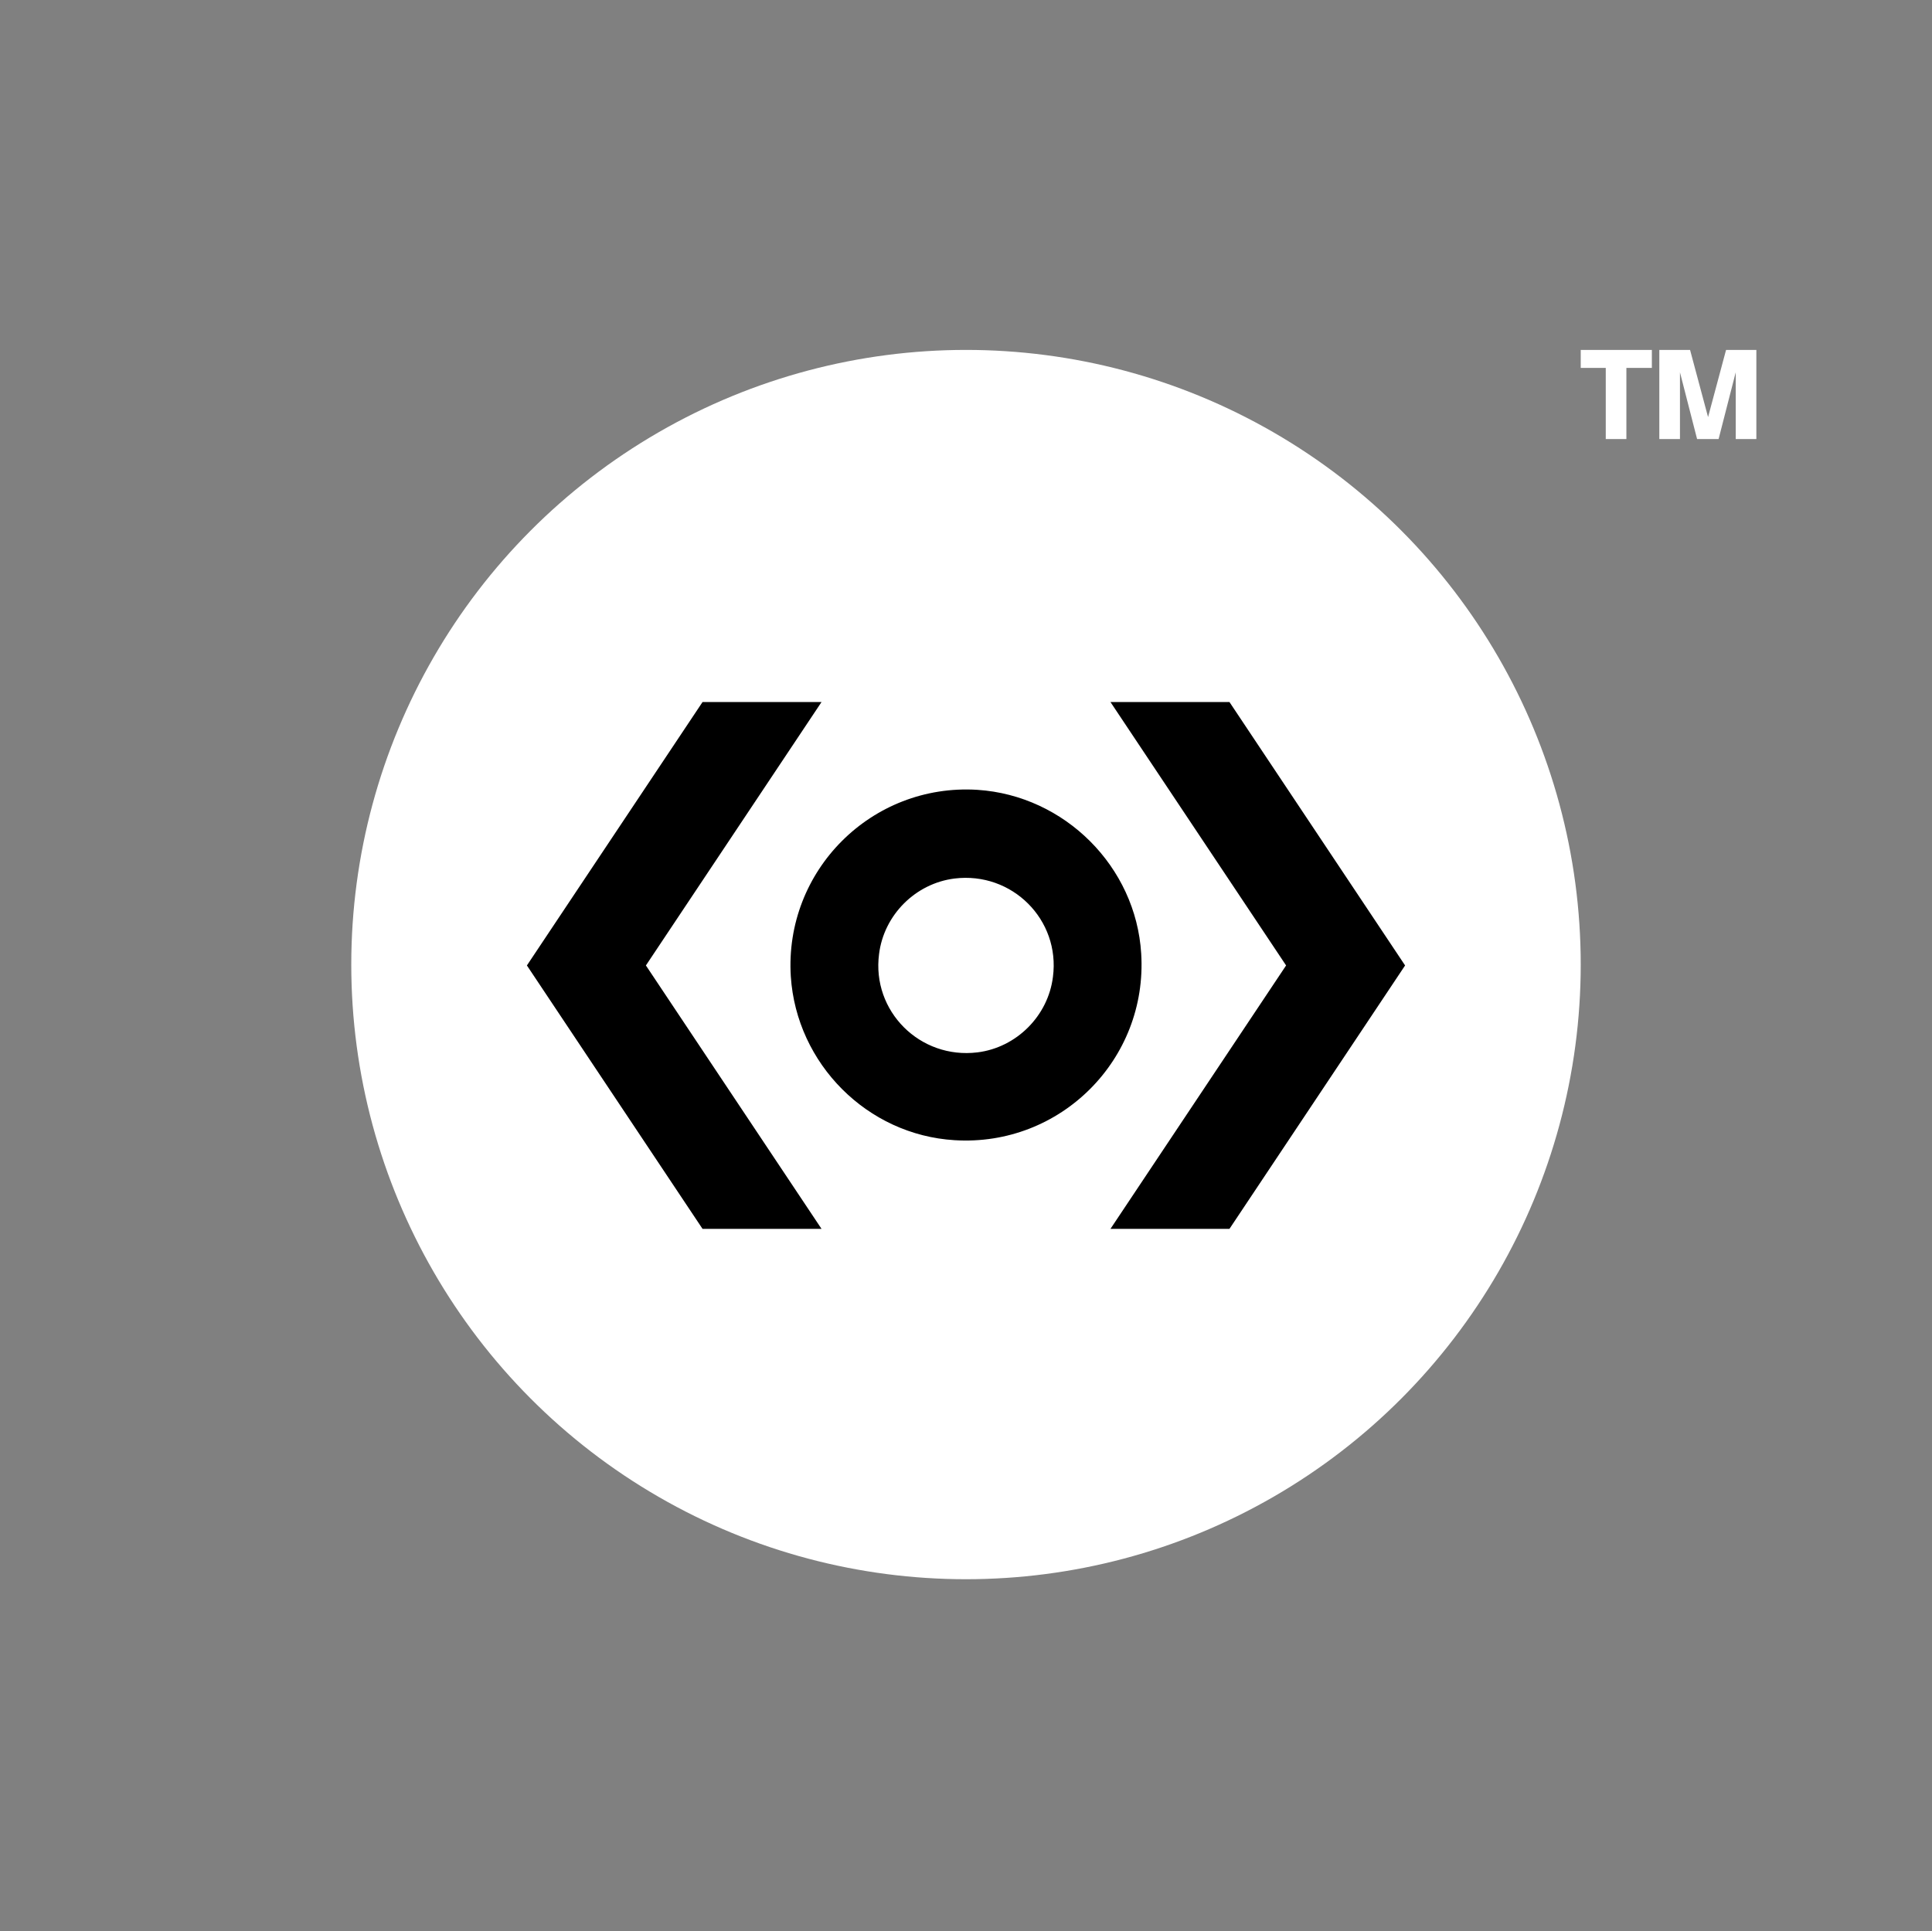 <?xml version="1.0" encoding="utf-8"?>
<!-- Generator: Adobe Illustrator 27.2.0, SVG Export Plug-In . SVG Version: 6.00 Build 0)  -->
<svg version="1.1" xmlns="http://www.w3.org/2000/svg" xmlns:xlink="http://www.w3.org/1999/xlink" x="0px" y="0px"
	 viewBox="0 0 440 439.9" style="enable-background:new 0 0 440 439.9;" xml:space="preserve">
<rect x="0" y="0" width="440" height="439.9" fill="#808080" stroke="none"/>
<style type="text/css">
	.st0{fill:#FFFFFF;}
	.st1{display:none;}
	.st2{display:inline;}
</style>
<g id="Logo_W">
	<g>
		<path class="st0" d="M182.6-1574.7c-24.1-1.5-44,18.4-42.5,42.5c1.3,19.9,17.4,36.1,37.3,37.3c24.1,1.5,44-18.4,42.5-42.5
			C218.7-1557.3,202.5-1573.4,182.6-1574.7z M182.6-1514.9c-13.1,1.6-24.1-9.4-22.4-22.4c1.1-8.9,8.3-16.1,17.2-17.2
			c13.1-1.6,24.1,9.4,22.4,22.4C198.7-1523.3,191.5-1516.1,182.6-1514.9z"/>
		<path class="st0" d="M428.8-1594.8l-39,97.8l-38.5-97.8H320l0,120h20l0-97.5l6.7,16l31.2,81.5h24l31.5-82l6.7-15.5l0,97.5h20
			l0-120H428.8z"/>
		<path class="st0" d="M540-1568.6v53.3c0,13.8-7.5,24.6-20.6,24.6c-11.9,0-19.4-7.8-19.4-20.9v-23.1v-33.9h-20v61.1
			c0,21.3,13.7,34.7,33.7,34.7c12.2,0,22-6.4,27.5-17.4l1.6,15.5H560v-93.9H540z"/>
		<path class="st0" d="M866.3-1570.6c-12.2,0-22,6.4-27.5,17.4l-1.6-15.5H820v93.8h20v-53.3c0-13.8,7.5-24.6,20.6-24.6
			c11.9,0,19.4,7.8,19.4,20.9v57h20v-61.1C900-1557.2,886.3-1570.6,866.3-1570.6z"/>
		<path class="st0" d="M766.3-1570.6c-12.2,0-22,6.4-27.5,17.4l-1.6-15.5H720v93.8h20v-53.3c0-13.8,7.5-24.6,20.6-24.6
			c11.9,0,19.4,7.8,19.4,20.9v57h20v-61.1C800-1557.2,786.3-1570.6,766.3-1570.6z"/>
		<path class="st0" d="M626.3-1570.6c-12.2,0-22,6.4-27.5,17.4l-1.6-15.5H580v93.8h20v-53.3c0-13.8,7.5-24.6,20.6-24.6
			c11.9,0,19.4,7.8,19.4,20.9v57h20v-61.1C660-1557.2,646.3-1570.6,626.3-1570.6z"/>
		<circle class="st0" cx="690" cy="-1589.5" r="12.2"/>
		<polygon class="st0" points="147.1,-1594.8 120,-1594.8 80,-1534.8 120,-1474.8 147.1,-1474.8 107.1,-1534.8 		"/>
		<polygon class="st0" points="212.9,-1474.8 240,-1474.8 280,-1534.8 240,-1594.8 212.9,-1594.8 252.9,-1534.8 		"/>
		<polygon class="st0" points="700,-1569.9 700,-1474.8 680,-1474.8 680,-1551.4 666.1,-1552.8 666.1,-1569.9 		"/>
	</g>
	<circle class="st0" cx="220" cy="219.7" r="140"/>
	<g>
		<g>
			<path class="st0" d="M184.5-374.6c-24.1-1.5-44,18.4-42.5,42.5c1.3,19.9,17.4,36.1,37.3,37.3c24.1,1.5,44-18.4,42.5-42.5
				C220.6-357.2,204.4-373.4,184.5-374.6z M184.5-314.9c-13.1,1.6-24.1-9.4-22.4-22.4c1.1-8.9,8.3-16.1,17.2-17.2
				c13.1-1.6,24.1,9.4,22.4,22.4C200.6-323.2,193.5-316,184.5-314.9z"/>
			<polygon class="st0" points="149.1,-394.7 121.9,-394.7 81.9,-334.7 121.9,-274.7 149.1,-274.7 109.1,-334.7 			"/>
			<polygon class="st0" points="214.8,-274.7 241.9,-274.7 281.9,-334.7 241.9,-394.7 214.8,-394.7 254.8,-334.7 			"/>
		</g>
	</g>
	<g>
		<g>
			<path d="M222.6,179.9c-24.1-1.5-44,18.4-42.5,42.5c1.3,19.9,17.4,36.1,37.3,37.3c24.1,1.5,44-18.4,42.5-42.5
				C258.7,197.4,242.5,181.2,222.6,179.9z M222.6,239.7c-13.1,1.6-24.1-9.4-22.4-22.4c1.1-8.9,8.3-16.1,17.2-17.2
				c13.1-1.6,24.1,9.4,22.4,22.4C238.7,231.4,231.5,238.6,222.6,239.7z"/>
			<polygon points="187.1,159.9 160,159.9 120,219.9 160,279.9 187.1,279.9 147.1,219.9 			"/>
			<polygon points="252.9,279.9 280,279.9 320,219.9 280,159.9 252.9,159.9 292.9,219.9 			"/>
		</g>
	</g>
	<g>
		<g>
			<g>
				<circle class="st0" cx="450" cy="-850.9" r="12.2"/>
			</g>
			<path class="st0" d="M188.8-856.1l-39,97.8l-38.5-97.8H80l0,120h20l0-97.5l6.7,16l31.2,81.5h24l31.5-82l6.7-15.5l0,97.5h20l0-120
				H188.8z"/>
			<path class="st0" d="M300-830v53.3c0,13.8-7.5,24.6-20.6,24.6c-11.9,0-19.4-7.8-19.4-20.9v-57h-20v61.1
				c0,21.3,13.7,34.7,33.7,34.7c12.2,0,22-6.4,27.5-17.4l1.6,15.5H320V-830H300z"/>
			<path class="st0" d="M626.3-831.9c-12.2,0-22,6.4-27.5,17.4l-1.6-15.5H580v93.8h20v-53.3c0-13.8,7.5-24.6,20.6-24.6
				c11.9,0,19.4,7.8,19.4,20.9v57h20v-61.1C660-818.6,646.3-831.9,626.3-831.9z"/>
			<path class="st0" d="M526.3-831.9c-12.2,0-22,6.4-27.5,17.4l-1.6-15.5H480v93.8h20v-53.3c0-13.8,7.5-24.6,20.6-24.6
				c11.9,0,19.4,7.8,19.4,20.9v57h20v-61.1C560-818.6,546.3-831.9,526.3-831.9z"/>
			<path class="st0" d="M386.3-831.9c-12.2,0-22,6.4-27.5,17.4l-1.6-15.5H340v93.8h20v-53.3c0-13.8,7.5-24.6,20.6-24.6
				c11.9,0,19.4,7.8,19.4,20.9v57h20v-61.1C420-818.6,406.3-831.9,386.3-831.9z"/>
		</g>
		<g>
			<path class="st0" d="M362.6-1036.4c-24.1-1.5-44,18.4-42.5,42.5c1.3,19.9,17.4,36.1,37.3,37.3c24.1,1.5,44-18.4,42.5-42.5
				C398.7-1019,382.5-1035.1,362.6-1036.4z M362.6-976.6c-13.1,1.6-24.1-9.4-22.4-22.4c1.1-8.9,8.3-16.1,17.2-17.2
				c13.1-1.6,24.1,9.4,22.4,22.4C378.7-984.9,371.5-977.8,362.6-976.6z"/>
			<polygon class="st0" points="327.1,-1056.5 300,-1056.5 260,-996.5 300,-936.5 327.1,-936.5 287.1,-996.5 			"/>
			<polygon class="st0" points="392.9,-936.5 420,-936.5 460,-996.5 420,-1056.5 392.9,-1056.5 432.9,-996.5 			"/>
		</g>
		<polygon class="st0" points="460,-831.4 460,-736.2 440,-736.2 440,-812.8 426.1,-814.2 426.1,-831.4 		"/>
	</g>
</g>
<g id="TM_W">
	<g>
		<path class="st0" d="M916.2-1594.7v4.1h-5.8l0,16.2h-4.7v-16.2H900v-4.1H916.2z"/>
		<path class="st0" d="M940-1594.7v20.3h-4.7l0-15.2l-3.9,15.2h-4.9l-3.9-15.2v15.2h-4.7v-20.3h7l4.1,15.3l4.1-15.3H940z"/>
	</g>
	<g>
		<path class="st0" d="M298.2-395.1v4.1h-5.8v16.2h-4.7v-16.2h-5.8v-4.1H298.2z"/>
		<path class="st0" d="M321.9-395.1v20.3h-4.7V-390l-3.9,15.2h-4.9l-3.9-15.2v15.2h-4.7v-20.3h7l4.1,15.3l4.1-15.3H321.9z"/>
	</g>
	<g>
		<path class="st0" d="M676.2-856.2v4.1h-5.8v16.2h-4.7v-16.2H660v-4.1H676.2z"/>
		<path class="st0" d="M700-856.2v20.3h-4.7v-15.2l-3.9,15.2h-4.9l-3.9-15.2v15.2h-4.7v-20.3h7l4.1,15.3l4.1-15.3H700z"/>
	</g>
	<g>
		<path class="st0" d="M376.2,79.7v4.1h-5.8l0,16.2l-4.7,0V83.8H360v-4.1H376.2z"/>
		<path class="st0" d="M400,79.7l0,20.3h-4.7V84.8l-3.9,15.2h-4.9l-3.9-15.2V100h-4.7V79.7h7L389,95l4.1-15.3L400,79.7z"/>
	</g>
</g>
<g id="LOGO_K" class="st1">
	<g class="st2">
		<path d="M182.6-1574.7c-24.1-1.5-44,18.4-42.5,42.5c1.3,19.9,17.4,36.1,37.3,37.3c24.1,1.5,44-18.4,42.5-42.5
			C218.7-1557.3,202.5-1573.4,182.6-1574.7z M182.6-1514.9c-13.1,1.6-24.1-9.4-22.4-22.4c1.1-8.9,8.3-16.1,17.2-17.2
			c13.1-1.6,24.1,9.4,22.4,22.4C198.7-1523.3,191.5-1516.1,182.6-1514.9z"/>
		<path d="M428.8-1594.8l-39,97.8l-38.5-97.8H320l0,120h20l0-97.5l6.7,16l31.2,81.5h24l31.5-82l6.7-15.5l0,97.5h20l0-120H428.8z"/>
		<path d="M540-1568.6v53.3c0,13.8-7.5,24.6-20.6,24.6c-11.9,0-19.4-7.8-19.4-20.9v-23.1v-33.9h-20v61.1c0,21.3,13.7,34.7,33.7,34.7
			c12.2,0,22-6.4,27.5-17.4l1.6,15.5H560v-93.9H540z"/>
		<path d="M866.3-1570.6c-12.2,0-22,6.4-27.5,17.4l-1.6-15.5H820v93.8h20v-53.3c0-13.8,7.5-24.6,20.6-24.6
			c11.9,0,19.4,7.8,19.4,20.9v57h20v-61.1C900-1557.2,886.3-1570.6,866.3-1570.6z"/>
		<path d="M766.3-1570.6c-12.2,0-22,6.4-27.5,17.4l-1.6-15.5H720v93.8h20v-53.3c0-13.8,7.5-24.6,20.6-24.6
			c11.9,0,19.4,7.8,19.4,20.9v57h20v-61.1C800-1557.2,786.3-1570.6,766.3-1570.6z"/>
		<path d="M626.3-1570.6c-12.2,0-22,6.4-27.5,17.4l-1.6-15.5H580v93.8h20v-53.3c0-13.8,7.5-24.6,20.6-24.6
			c11.9,0,19.4,7.8,19.4,20.9v57h20v-61.1C660-1557.2,646.3-1570.6,626.3-1570.6z"/>
		<circle cx="690" cy="-1589.5" r="12.2"/>
		<polygon points="147.1,-1594.8 120,-1594.8 80,-1534.8 120,-1474.8 147.1,-1474.8 107.1,-1534.8 		"/>
		<polygon points="212.9,-1474.8 240,-1474.8 280,-1534.8 240,-1594.8 212.9,-1594.8 252.9,-1534.8 		"/>
		<polygon points="700,-1569.9 700,-1474.8 680,-1474.8 680,-1551.4 666.1,-1552.8 666.1,-1569.9 		"/>
	</g>
	<circle class="st2" cx="220" cy="219.7" r="140"/>
	<g class="st2">
		<g>
			<path d="M184.5-374.6c-24.1-1.5-44,18.4-42.5,42.5c1.3,19.9,17.4,36.1,37.3,37.3c24.1,1.5,44-18.4,42.5-42.5
				C220.6-357.2,204.4-373.4,184.5-374.6z M184.5-314.9c-13.1,1.6-24.1-9.4-22.4-22.4c1.1-8.9,8.3-16.1,17.2-17.2
				c13.1-1.6,24.1,9.4,22.4,22.4C200.6-323.2,193.5-316,184.5-314.9z"/>
			<polygon points="149.1,-394.7 121.9,-394.7 81.9,-334.7 121.9,-274.7 149.1,-274.7 109.1,-334.7 			"/>
			<polygon points="214.8,-274.7 241.9,-274.7 281.9,-334.7 241.9,-394.7 214.8,-394.7 254.8,-334.7 			"/>
		</g>
	</g>
	<g class="st2">
		<g>
			<path class="st0" d="M222.6,179.9c-24.1-1.5-44,18.4-42.5,42.5c1.3,19.9,17.4,36.1,37.3,37.3c24.1,1.5,44-18.4,42.5-42.5
				C258.7,197.4,242.5,181.2,222.6,179.9z M222.6,239.7c-13.1,1.6-24.1-9.4-22.4-22.4c1.1-8.9,8.3-16.1,17.2-17.2
				c13.1-1.6,24.1,9.4,22.4,22.4C238.7,231.4,231.5,238.6,222.6,239.7z"/>
			<polygon class="st0" points="187.1,159.9 160,159.9 120,219.9 160,279.9 187.1,279.9 147.1,219.9 			"/>
			<polygon class="st0" points="252.9,279.9 280,279.9 320,219.9 280,159.9 252.9,159.9 292.9,219.9 			"/>
		</g>
	</g>
	<g class="st2">
		<g>
			<g>
				<circle cx="450" cy="-850.9" r="12.2"/>
			</g>
			<path d="M188.8-856.1l-39,97.8l-38.5-97.8H80l0,120h20l0-97.5l6.7,16l31.2,81.5h24l31.5-82l6.7-15.5l0,97.5h20l0-120H188.8z"/>
			<path d="M300-830v53.3c0,13.8-7.5,24.6-20.6,24.6c-11.9,0-19.4-7.8-19.4-20.9v-57h-20v61.1c0,21.3,13.7,34.7,33.7,34.7
				c12.2,0,22-6.4,27.5-17.4l1.6,15.5H320V-830H300z"/>
			<path d="M626.3-831.9c-12.2,0-22,6.4-27.5,17.4l-1.6-15.5H580v93.8h20v-53.3c0-13.8,7.5-24.6,20.6-24.6
				c11.9,0,19.4,7.8,19.4,20.9v57h20v-61.1C660-818.6,646.3-831.9,626.3-831.9z"/>
			<path d="M526.3-831.9c-12.2,0-22,6.4-27.5,17.4l-1.6-15.5H480v93.8h20v-53.3c0-13.8,7.5-24.6,20.6-24.6
				c11.9,0,19.4,7.8,19.4,20.9v57h20v-61.1C560-818.6,546.3-831.9,526.3-831.9z"/>
			<path d="M386.3-831.9c-12.2,0-22,6.4-27.5,17.4l-1.6-15.5H340v93.8h20v-53.3c0-13.8,7.5-24.6,20.6-24.6
				c11.9,0,19.4,7.8,19.4,20.9v57h20v-61.1C420-818.6,406.3-831.9,386.3-831.9z"/>
		</g>
		<g>
			<path d="M362.6-1036.4c-24.1-1.5-44,18.4-42.5,42.5c1.3,19.9,17.4,36.1,37.3,37.3c24.1,1.5,44-18.4,42.5-42.5
				C398.7-1019,382.5-1035.1,362.6-1036.4z M362.6-976.6c-13.1,1.6-24.1-9.4-22.4-22.4c1.1-8.9,8.3-16.1,17.2-17.2
				c13.1-1.6,24.1,9.4,22.4,22.4C378.7-984.9,371.5-977.8,362.6-976.6z"/>
			<polygon points="327.1,-1056.5 300,-1056.5 260,-996.5 300,-936.5 327.1,-936.5 287.1,-996.5 			"/>
			<polygon points="392.9,-936.5 420,-936.5 460,-996.5 420,-1056.5 392.9,-1056.5 432.9,-996.5 			"/>
		</g>
		<polygon points="460,-831.4 460,-736.2 440,-736.2 440,-812.8 426.1,-814.2 426.1,-831.4 		"/>
	</g>
</g>
<g id="TM_K" class="st1">
	<g class="st2">
		<path d="M916.2-1594.7v4.1h-5.8l0,16.2h-4.7v-16.2H900v-4.1H916.2z"/>
		<path d="M940-1594.7v20.3h-4.7l0-15.2l-3.9,15.2h-4.9l-3.9-15.2v15.2h-4.7v-20.3h7l4.1,15.3l4.1-15.3H940z"/>
	</g>
	<g class="st2">
		<path d="M298.2-395.1v4.1h-5.8v16.2h-4.7v-16.2h-5.8v-4.1H298.2z"/>
		<path d="M321.9-395.1v20.3h-4.7V-390l-3.9,15.2h-4.9l-3.9-15.2v15.2h-4.7v-20.3h7l4.1,15.3l4.1-15.3H321.9z"/>
	</g>
	<g class="st2">
		<path d="M676.2-856.2v4.1h-5.8v16.2h-4.7v-16.2H660v-4.1H676.2z"/>
		<path d="M700-856.2v20.3h-4.7v-15.2l-3.9,15.2h-4.9l-3.9-15.2v15.2h-4.7v-20.3h7l4.1,15.3l4.1-15.3H700z"/>
	</g>
	<g class="st2">
		<path d="M376.2,79.7v4.1h-5.8l0,16.2l-4.7,0V83.8H360v-4.1H376.2z"/>
		<path d="M400,79.7l0,20.3h-4.7V84.8l-3.9,15.2h-4.9l-3.9-15.2V100h-4.7V79.7h7L389,95l4.1-15.3L400,79.7z"/>
	</g>
</g>
</svg>
